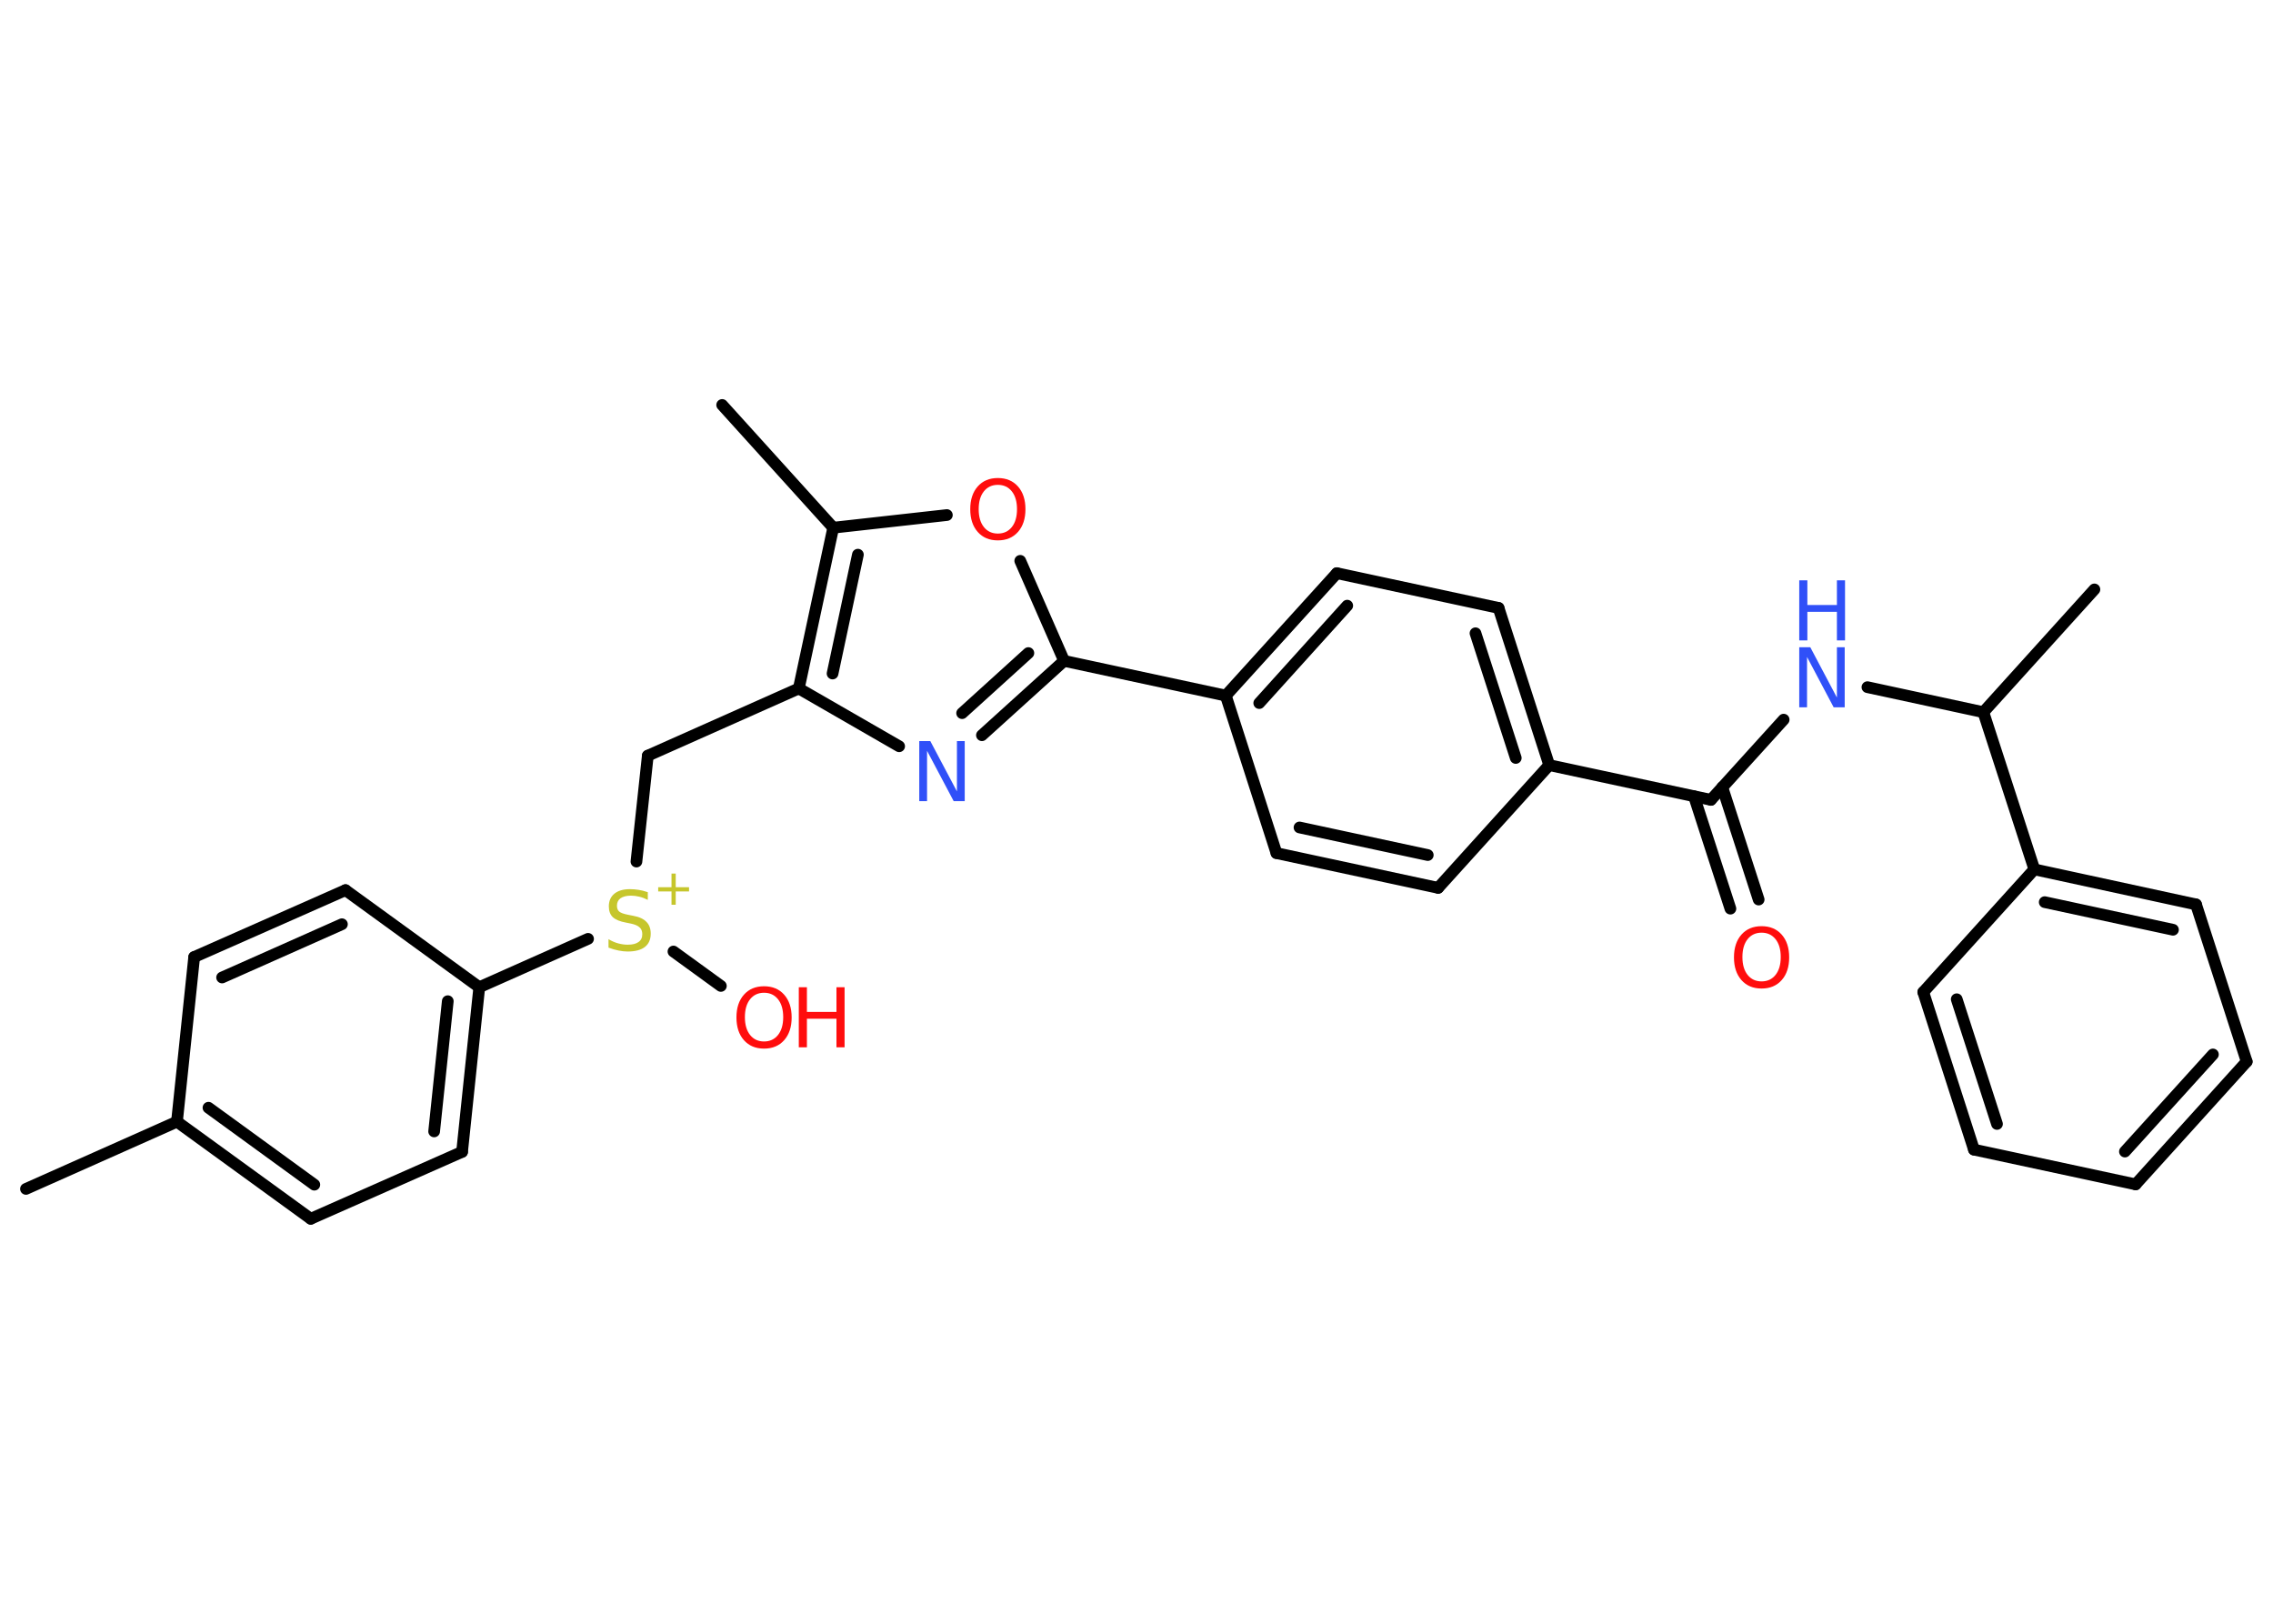<?xml version='1.0' encoding='UTF-8'?>
<!DOCTYPE svg PUBLIC "-//W3C//DTD SVG 1.1//EN" "http://www.w3.org/Graphics/SVG/1.1/DTD/svg11.dtd">
<svg version='1.2' xmlns='http://www.w3.org/2000/svg' xmlns:xlink='http://www.w3.org/1999/xlink' width='70.0mm' height='50.0mm' viewBox='0 0 70.0 50.0'>
  <desc>Generated by the Chemistry Development Kit (http://github.com/cdk)</desc>
  <g stroke-linecap='round' stroke-linejoin='round' stroke='#000000' stroke-width='.36' fill='#FF0D0D'>
    <rect x='.0' y='.0' width='70.0' height='50.0' fill='#FFFFFF' stroke='none'/>
    <g id='mol1' class='mol'>
      <line id='mol1bnd1' class='bond' x1='.8' y1='36.61' x2='5.45' y2='34.54'/>
      <g id='mol1bnd2' class='bond'>
        <line x1='5.45' y1='34.54' x2='9.57' y2='37.53'/>
        <line x1='6.42' y1='34.11' x2='9.68' y2='36.48'/>
      </g>
      <line id='mol1bnd3' class='bond' x1='9.57' y1='37.53' x2='14.23' y2='35.47'/>
      <g id='mol1bnd4' class='bond'>
        <line x1='14.23' y1='35.47' x2='14.76' y2='30.4'/>
        <line x1='13.37' y1='34.84' x2='13.79' y2='30.83'/>
      </g>
      <line id='mol1bnd5' class='bond' x1='14.76' y1='30.4' x2='18.11' y2='28.91'/>
      <line id='mol1bnd6' class='bond' x1='20.74' y1='29.3' x2='22.2' y2='30.36'/>
      <line id='mol1bnd7' class='bond' x1='19.6' y1='26.53' x2='19.95' y2='23.27'/>
      <line id='mol1bnd8' class='bond' x1='19.95' y1='23.27' x2='24.6' y2='21.2'/>
      <line id='mol1bnd9' class='bond' x1='24.6' y1='21.2' x2='27.69' y2='22.98'/>
      <g id='mol1bnd10' class='bond'>
        <line x1='30.24' y1='22.64' x2='32.77' y2='20.35'/>
        <line x1='29.63' y1='21.96' x2='31.67' y2='20.11'/>
      </g>
      <line id='mol1bnd11' class='bond' x1='32.77' y1='20.35' x2='37.75' y2='21.42'/>
      <g id='mol1bnd12' class='bond'>
        <line x1='41.17' y1='17.65' x2='37.75' y2='21.42'/>
        <line x1='41.49' y1='18.65' x2='38.78' y2='21.65'/>
      </g>
      <line id='mol1bnd13' class='bond' x1='41.17' y1='17.65' x2='46.15' y2='18.72'/>
      <g id='mol1bnd14' class='bond'>
        <line x1='47.71' y1='23.56' x2='46.15' y2='18.72'/>
        <line x1='46.68' y1='23.34' x2='45.44' y2='19.5'/>
      </g>
      <line id='mol1bnd15' class='bond' x1='47.71' y1='23.56' x2='52.69' y2='24.63'/>
      <g id='mol1bnd16' class='bond'>
        <line x1='53.04' y1='24.24' x2='54.16' y2='27.7'/>
        <line x1='52.17' y1='24.52' x2='53.29' y2='27.98'/>
      </g>
      <line id='mol1bnd17' class='bond' x1='52.69' y1='24.63' x2='54.93' y2='22.16'/>
      <line id='mol1bnd18' class='bond' x1='57.51' y1='21.16' x2='61.08' y2='21.93'/>
      <line id='mol1bnd19' class='bond' x1='61.08' y1='21.93' x2='64.5' y2='18.15'/>
      <line id='mol1bnd20' class='bond' x1='61.08' y1='21.93' x2='62.65' y2='26.77'/>
      <g id='mol1bnd21' class='bond'>
        <line x1='67.63' y1='27.85' x2='62.65' y2='26.77'/>
        <line x1='66.92' y1='28.63' x2='62.97' y2='27.78'/>
      </g>
      <line id='mol1bnd22' class='bond' x1='67.63' y1='27.85' x2='69.19' y2='32.69'/>
      <g id='mol1bnd23' class='bond'>
        <line x1='65.77' y1='36.47' x2='69.19' y2='32.69'/>
        <line x1='65.44' y1='35.46' x2='68.15' y2='32.47'/>
      </g>
      <line id='mol1bnd24' class='bond' x1='65.77' y1='36.47' x2='60.79' y2='35.4'/>
      <g id='mol1bnd25' class='bond'>
        <line x1='59.23' y1='30.55' x2='60.79' y2='35.4'/>
        <line x1='60.26' y1='30.77' x2='61.5' y2='34.61'/>
      </g>
      <line id='mol1bnd26' class='bond' x1='62.65' y1='26.77' x2='59.23' y2='30.55'/>
      <line id='mol1bnd27' class='bond' x1='47.71' y1='23.56' x2='44.29' y2='27.34'/>
      <g id='mol1bnd28' class='bond'>
        <line x1='39.31' y1='26.27' x2='44.29' y2='27.34'/>
        <line x1='40.02' y1='25.48' x2='43.97' y2='26.33'/>
      </g>
      <line id='mol1bnd29' class='bond' x1='37.75' y1='21.42' x2='39.31' y2='26.27'/>
      <line id='mol1bnd30' class='bond' x1='32.77' y1='20.35' x2='31.42' y2='17.27'/>
      <line id='mol1bnd31' class='bond' x1='29.16' y1='15.86' x2='25.66' y2='16.25'/>
      <g id='mol1bnd32' class='bond'>
        <line x1='25.66' y1='16.25' x2='24.6' y2='21.2'/>
        <line x1='26.42' y1='17.08' x2='25.64' y2='20.74'/>
      </g>
      <line id='mol1bnd33' class='bond' x1='25.66' y1='16.25' x2='22.24' y2='12.47'/>
      <line id='mol1bnd34' class='bond' x1='14.76' y1='30.4' x2='10.64' y2='27.41'/>
      <g id='mol1bnd35' class='bond'>
        <line x1='10.64' y1='27.41' x2='5.98' y2='29.47'/>
        <line x1='10.53' y1='28.46' x2='6.84' y2='30.1'/>
      </g>
      <line id='mol1bnd36' class='bond' x1='5.45' y1='34.54' x2='5.98' y2='29.47'/>
      <g id='mol1atm6' class='atom'>
        <path d='M19.95 27.47v.24q-.14 -.07 -.27 -.1q-.13 -.03 -.25 -.03q-.2 .0 -.32 .08q-.11 .08 -.11 .23q.0 .12 .07 .18q.07 .06 .28 .1l.15 .03q.28 .05 .41 .19q.13 .13 .13 .36q.0 .27 -.18 .41q-.18 .14 -.53 .14q-.13 .0 -.28 -.03q-.15 -.03 -.31 -.09v-.26q.15 .09 .3 .13q.15 .04 .29 .04q.22 .0 .33 -.08q.12 -.08 .12 -.24q.0 -.14 -.08 -.21q-.08 -.08 -.27 -.12l-.15 -.03q-.28 -.05 -.41 -.17q-.12 -.12 -.12 -.33q.0 -.25 .17 -.39q.17 -.14 .48 -.14q.13 .0 .26 .02q.14 .02 .28 .07z' stroke='none' fill='#C6C62C'/>
        <path d='M20.81 26.9v.42h.41v.13h-.41v.41h-.13v-.41h-.41v-.13h.41v-.42h.13z' stroke='none' fill='#C6C62C'/>
      </g>
      <g id='mol1atm7' class='atom'>
        <path d='M23.53 30.57q-.27 .0 -.43 .2q-.16 .2 -.16 .55q.0 .35 .16 .55q.16 .2 .43 .2q.27 .0 .43 -.2q.16 -.2 .16 -.55q.0 -.35 -.16 -.55q-.16 -.2 -.43 -.2zM23.53 30.37q.39 .0 .62 .26q.23 .26 .23 .7q.0 .44 -.23 .7q-.23 .26 -.62 .26q-.39 .0 -.62 -.26q-.23 -.26 -.23 -.7q.0 -.44 .23 -.7q.23 -.26 .62 -.26z' stroke='none'/>
        <path d='M24.6 30.4h.25v.76h.91v-.76h.25v1.85h-.25v-.88h-.91v.88h-.25v-1.85z' stroke='none'/>
      </g>
      <path id='mol1atm10' class='atom' d='M28.31 22.82h.34l.82 1.55v-1.55h.24v1.85h-.34l-.82 -1.55v1.55h-.24v-1.85z' stroke='none' fill='#3050F8'/>
      <path id='mol1atm17' class='atom' d='M54.25 28.72q-.27 .0 -.43 .2q-.16 .2 -.16 .55q.0 .35 .16 .55q.16 .2 .43 .2q.27 .0 .43 -.2q.16 -.2 .16 -.55q.0 -.35 -.16 -.55q-.16 -.2 -.43 -.2zM54.25 28.52q.39 .0 .62 .26q.23 .26 .23 .7q.0 .44 -.23 .7q-.23 .26 -.62 .26q-.39 .0 -.62 -.26q-.23 -.26 -.23 -.7q.0 -.44 .23 -.7q.23 -.26 .62 -.26z' stroke='none'/>
      <g id='mol1atm18' class='atom'>
        <path d='M55.41 19.93h.34l.82 1.55v-1.55h.24v1.85h-.34l-.82 -1.55v1.55h-.24v-1.85z' stroke='none' fill='#3050F8'/>
        <path d='M55.41 17.87h.25v.76h.91v-.76h.25v1.85h-.25v-.88h-.91v.88h-.25v-1.85z' stroke='none' fill='#3050F8'/>
      </g>
      <path id='mol1atm29' class='atom' d='M30.73 14.93q-.27 .0 -.43 .2q-.16 .2 -.16 .55q.0 .35 .16 .55q.16 .2 .43 .2q.27 .0 .43 -.2q.16 -.2 .16 -.55q.0 -.35 -.16 -.55q-.16 -.2 -.43 -.2zM30.73 14.72q.39 .0 .62 .26q.23 .26 .23 .7q.0 .44 -.23 .7q-.23 .26 -.62 .26q-.39 .0 -.62 -.26q-.23 -.26 -.23 -.7q.0 -.44 .23 -.7q.23 -.26 .62 -.26z' stroke='none'/>
    </g>
  </g>
</svg>
